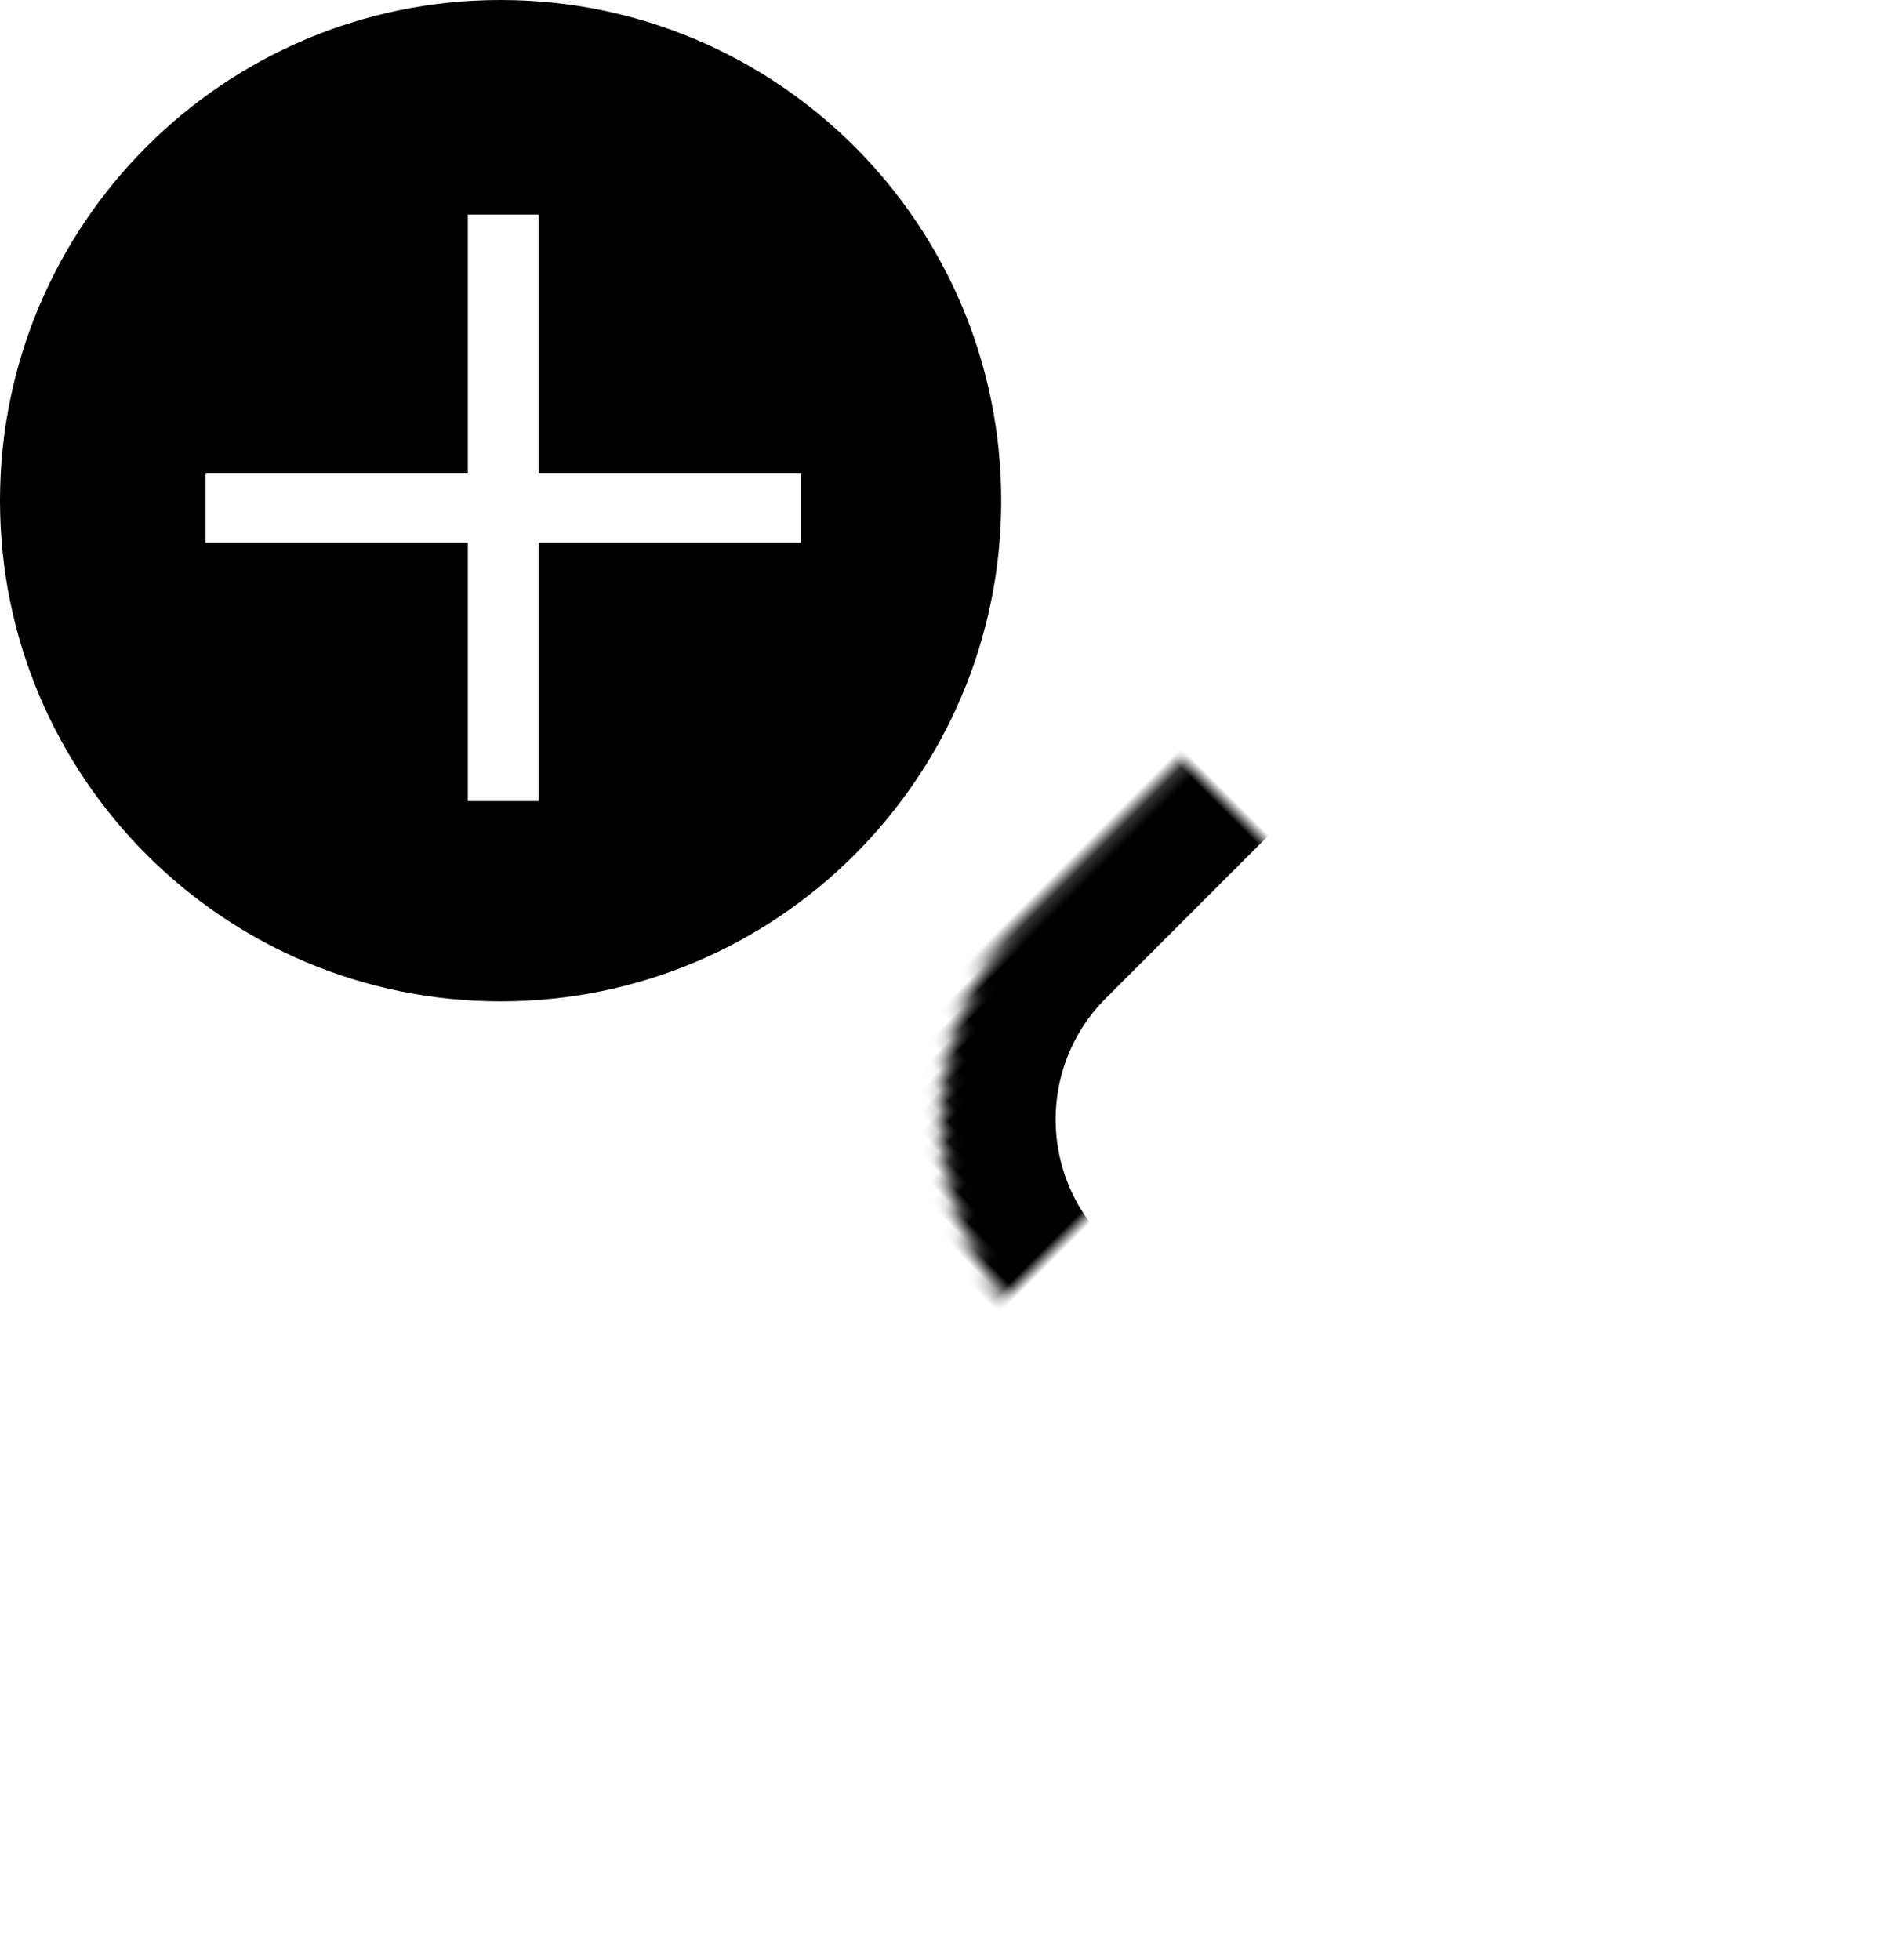 <?xml version="1.0" encoding="UTF-8"?>
<svg width="132px" height="137px" viewBox="0 0 132 137" version="1.1" xmlns="http://www.w3.org/2000/svg" xmlns:xlink="http://www.w3.org/1999/xlink">
    <!-- Generator: Sketch 42 (36781) - http://www.bohemiancoding.com/sketch -->
    <title>1</title>
    <defs>
        <rect id="path-1" x="3" y="60" width="77" height="40" rx="20"></rect>
        <mask id="mask-2" maskContentUnits="userSpaceOnUse" maskUnits="objectBoundingBox" x="0" y="0" width="77" height="40" fill="white">
            <use xlink:href="#path-1"></use>
        </mask>
        <rect id="path-3" x="41.388" y="22.18" width="77" height="40" rx="20"></rect>
        <mask id="mask-4" maskContentUnits="userSpaceOnUse" maskUnits="objectBoundingBox" x="0" y="0" width="77" height="40" fill="white">
            <use xlink:href="#path-3"></use>
        </mask>
    </defs>
    <g id="Page-1" stroke="none" stroke-width="1" fill="none" fill-rule="evenodd">
        <g id="Artboard" transform="translate(-10, -7)">
            <g id="1" transform="translate(10, 7)">
                <g id="Group" transform="translate(19, 23)" stroke="#000000" stroke-width="16" stroke-linecap="round" stroke-linejoin="round">
                    <use id="Rectangle" mask="url(#mask-2)" transform="translate(41.5, 80) rotate(-45) translate(-41.5, -80) " xlink:href="#path-1"></use>
                    <use id="Rectangle-Copy" mask="url(#mask-4)" transform="translate(79.888, 42.18) rotate(-45) translate(-79.888, -42.18) " xlink:href="#path-3"></use>
                </g>
                <path d="M37.664,33.06 L37.664,17.44 L37.664,15 L32.708,15 L32.708,17.44 L32.708,33.06 L16.85,33.06 L14.372,33.06 L14.372,37.94 L16.85,37.94 L32.708,37.94 L32.708,53.56 L32.708,56 L37.664,56 L37.664,53.56 L37.664,37.94 L53.522,37.94 L56,37.94 L56,33.06 L53.522,33.06 L37.664,33.06 Z M35,70 C15.67,70 0,54.33 0,35 C0,15.67 15.67,0 35,0 C54.33,0 70,15.67 70,35 C70,54.33 54.33,70 35,70 Z" id="Combined-Shape" fill="#000000"></path>
                <g id="Group-2" transform="translate(10, 14)"></g>
            </g>
        </g>
    </g>
</svg>